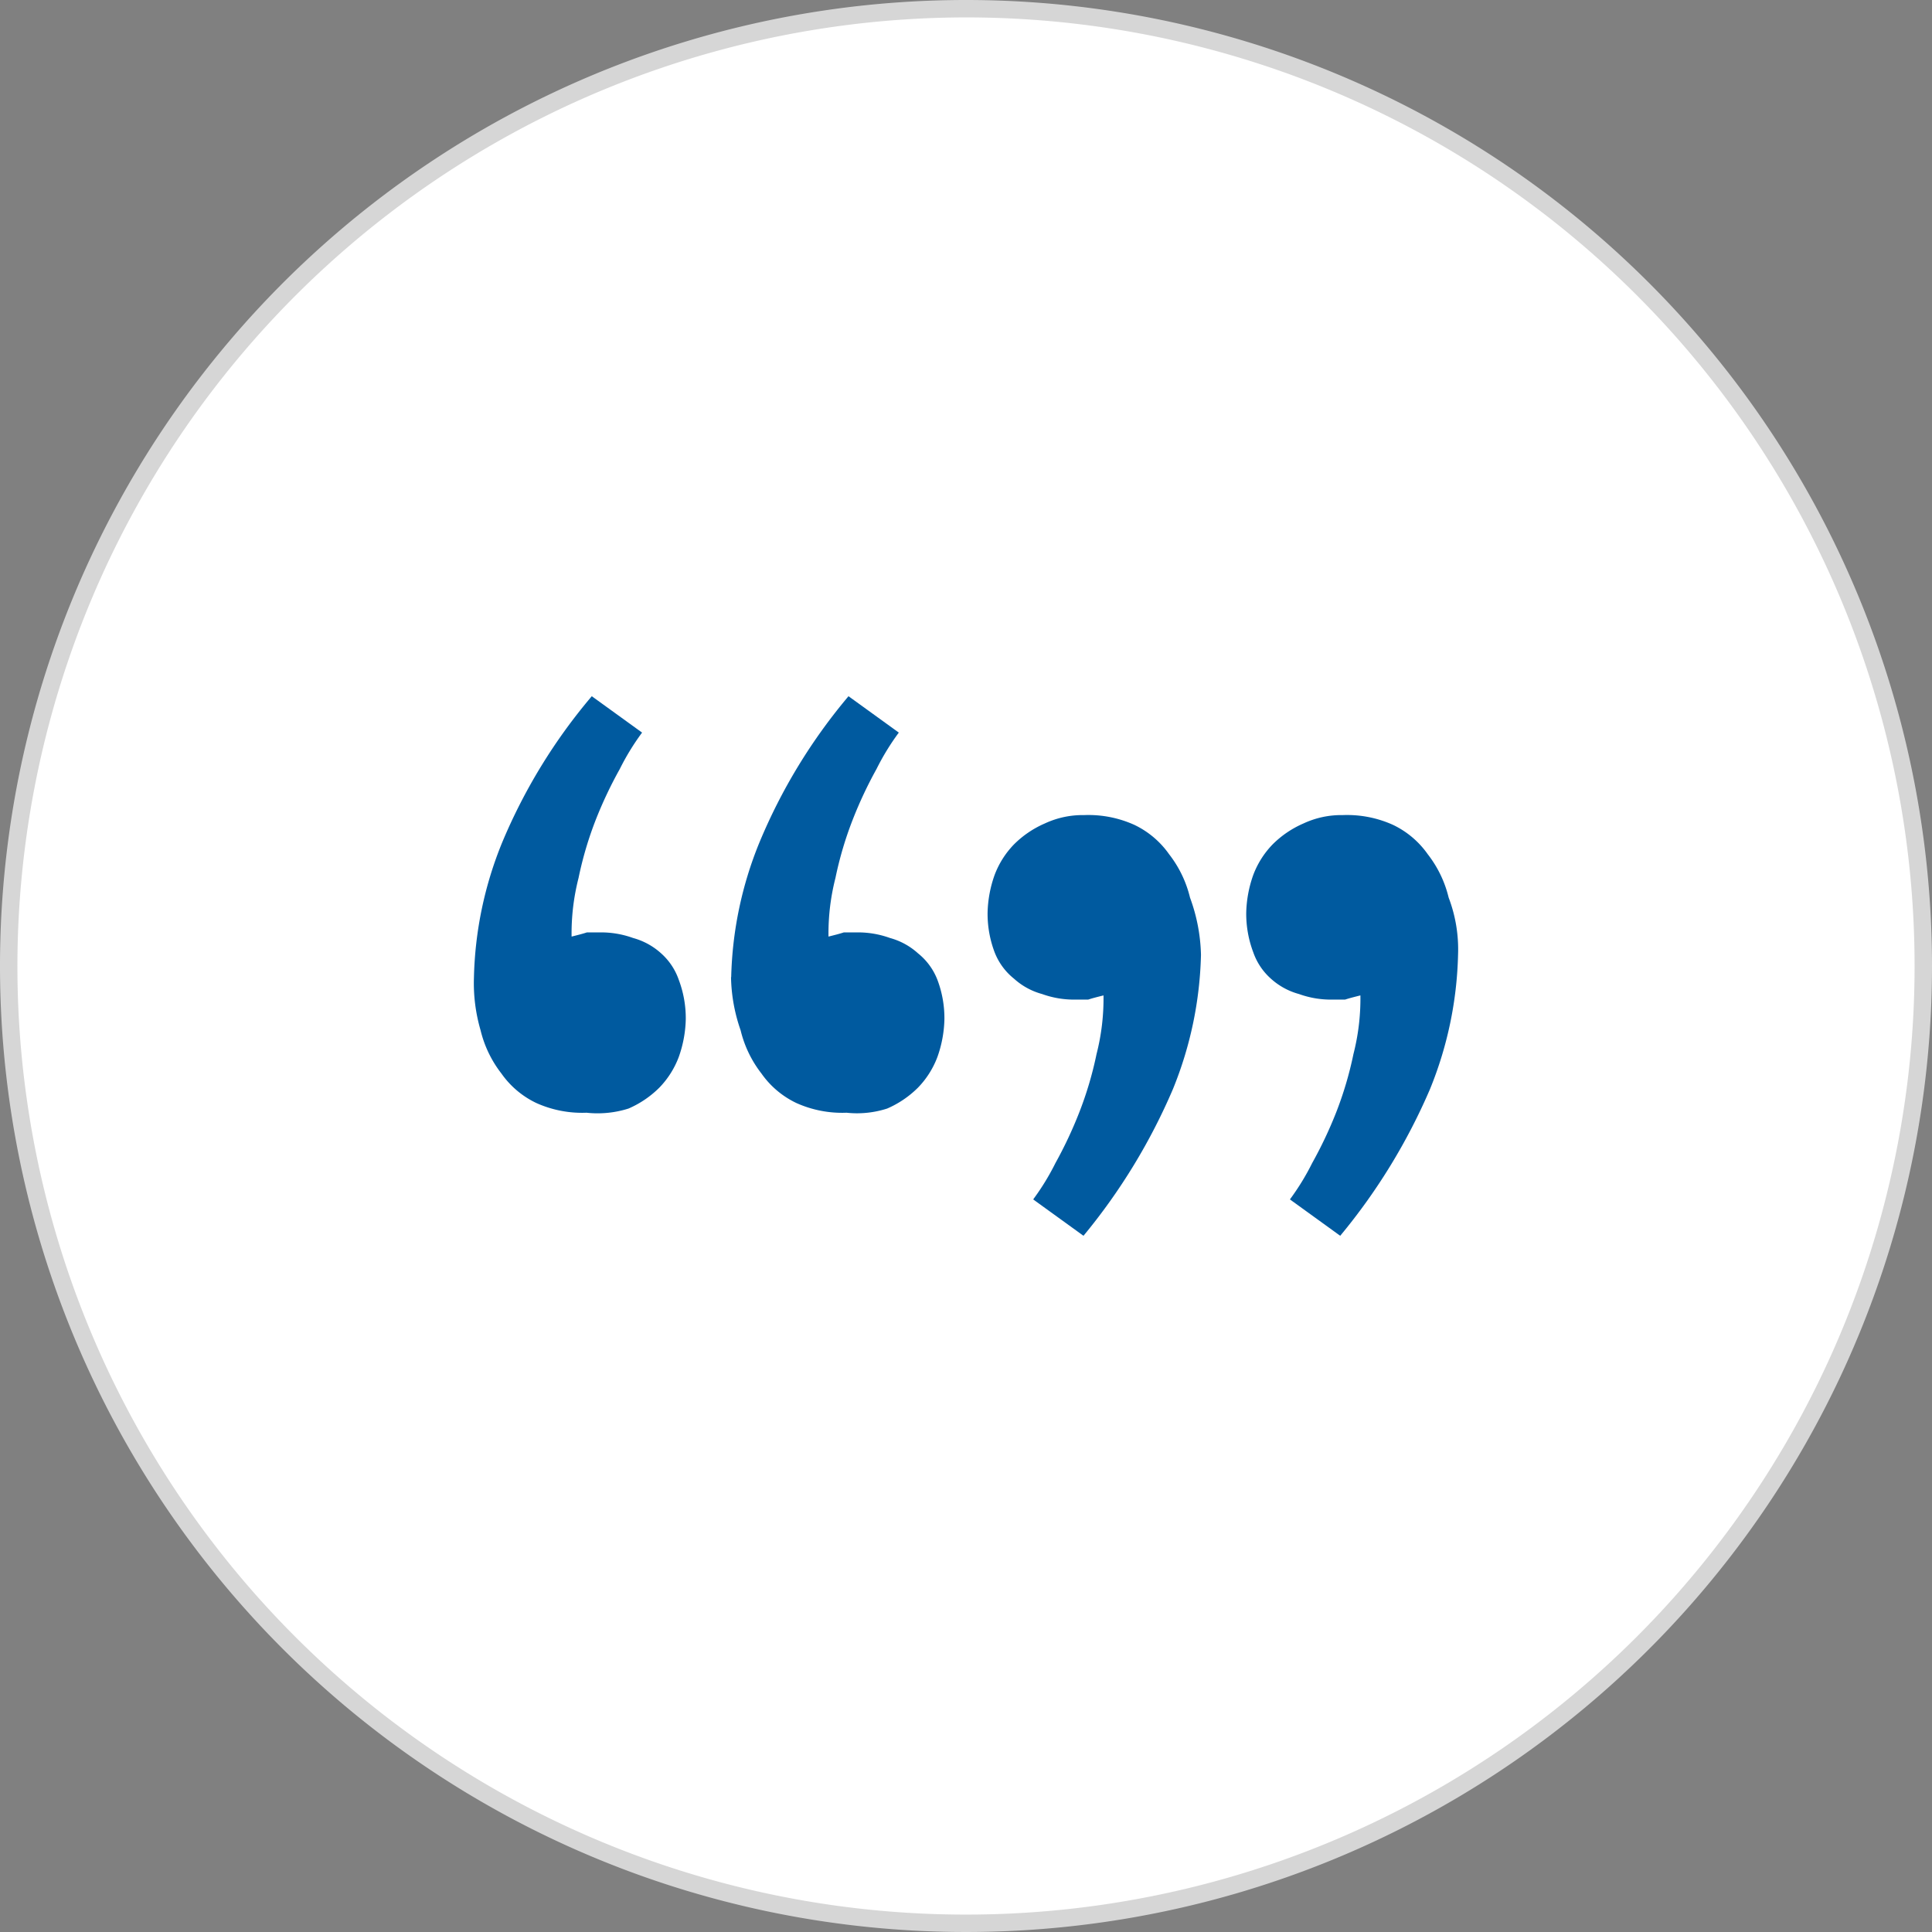 <svg id="Layer_1" data-name="Layer 1" xmlns="http://www.w3.org/2000/svg" viewBox="0 0 111 111"><rect x="0" y="0" width="111" height="111" fill="#808080" stroke="none"/><defs><style>.cls-1{fill:#fff;}.cls-2{fill:#d6d6d6;}.cls-3{fill:#005a9f;}</style></defs><title>press-icon</title><path class="cls-1" d="M55.5,110.5a55,55,0,1,1,55-55A55.06,55.06,0,0,1,55.5,110.5Z"/><path class="cls-2" d="M55.5,1A54.5,54.5,0,1,1,1,55.5,54.56,54.56,0,0,1,55.5,1m0-1A55.5,55.5,0,1,0,111,55.5,55.5,55.5,0,0,0,55.5,0Z"/><path class="cls-3" d="M27.23,56.14a21.74,21.74,0,0,1,1.61-7.71A32.14,32.14,0,0,1,34,40l2.89,2.09a13.94,13.94,0,0,0-1.28,2.09,24.14,24.14,0,0,0-1.37,2.89,20.71,20.71,0,0,0-1,3.37,12.85,12.85,0,0,0-.4,3.37c.32-.08.64-.16.88-.24h.72a5.4,5.4,0,0,1,1.93.32,3.94,3.94,0,0,1,1.61.88A3.62,3.62,0,0,1,39,56.3a6.25,6.25,0,0,1,.4,2.25,6.89,6.89,0,0,1-.4,2.17,5.1,5.1,0,0,1-1.12,1.77,5.72,5.72,0,0,1-1.77,1.2,5.88,5.88,0,0,1-2.41.24,6.41,6.41,0,0,1-2.89-.56,5.15,5.15,0,0,1-2-1.69,6.54,6.54,0,0,1-1.2-2.49A9.66,9.66,0,0,1,27.23,56.14Zm14.78,0a21.74,21.74,0,0,1,1.61-7.71A32.14,32.14,0,0,1,48.75,40l2.89,2.09a13.94,13.94,0,0,0-1.28,2.09A24.14,24.14,0,0,0,49,47.07a20.71,20.71,0,0,0-1,3.37,12.85,12.85,0,0,0-.4,3.37c.32-.08.64-.16.88-.24h.72a5.4,5.4,0,0,1,1.93.32,3.94,3.94,0,0,1,1.61.88,3.62,3.62,0,0,1,1.12,1.53,6.25,6.25,0,0,1,.4,2.25,6.89,6.89,0,0,1-.4,2.17,5.1,5.1,0,0,1-1.12,1.77,5.72,5.72,0,0,1-1.77,1.2,5.64,5.64,0,0,1-2.33.24,6.41,6.41,0,0,1-2.89-.56,5.15,5.15,0,0,1-2-1.69,6.54,6.54,0,0,1-1.2-2.49A9.71,9.71,0,0,1,42,56.14Z"/><path class="cls-3" d="M83.77,54.86a21.74,21.74,0,0,1-1.61,7.71A34.46,34.46,0,0,1,77,71l-2.89-2.09a13.94,13.94,0,0,0,1.28-2.09,24.14,24.14,0,0,0,1.37-2.89,20.71,20.71,0,0,0,1-3.37,12.85,12.85,0,0,0,.4-3.37c-.32.08-.64.16-.88.24h-.72a5.4,5.4,0,0,1-1.93-.32,3.94,3.94,0,0,1-1.61-.88A3.62,3.62,0,0,1,72,54.7a6.25,6.25,0,0,1-.4-2.25,6.89,6.89,0,0,1,.4-2.17,5.1,5.1,0,0,1,1.12-1.77,5.72,5.72,0,0,1,1.77-1.2,5.13,5.13,0,0,1,2.25-.48,6.41,6.41,0,0,1,2.89.56,5.15,5.15,0,0,1,2,1.69,6.54,6.54,0,0,1,1.2,2.49A8.36,8.36,0,0,1,83.77,54.86ZM69,54.86a21.74,21.74,0,0,1-1.61,7.71A34.46,34.46,0,0,1,62.25,71l-2.89-2.09a13.94,13.94,0,0,0,1.28-2.09A24.14,24.14,0,0,0,62,63.93a20.71,20.71,0,0,0,1-3.37,12.85,12.85,0,0,0,.4-3.37c-.32.08-.64.16-.88.24h-.72a5.4,5.4,0,0,1-1.93-.32,3.94,3.94,0,0,1-1.61-.88,3.62,3.62,0,0,1-1.12-1.53,6.25,6.25,0,0,1-.4-2.25,6.89,6.89,0,0,1,.4-2.17,5.1,5.1,0,0,1,1.12-1.77,5.72,5.72,0,0,1,1.77-1.2,5.13,5.13,0,0,1,2.25-.48,6.41,6.41,0,0,1,2.89.56,5.15,5.15,0,0,1,2,1.69,6.54,6.54,0,0,1,1.2,2.49A10.13,10.13,0,0,1,69,54.86Z"/></svg>